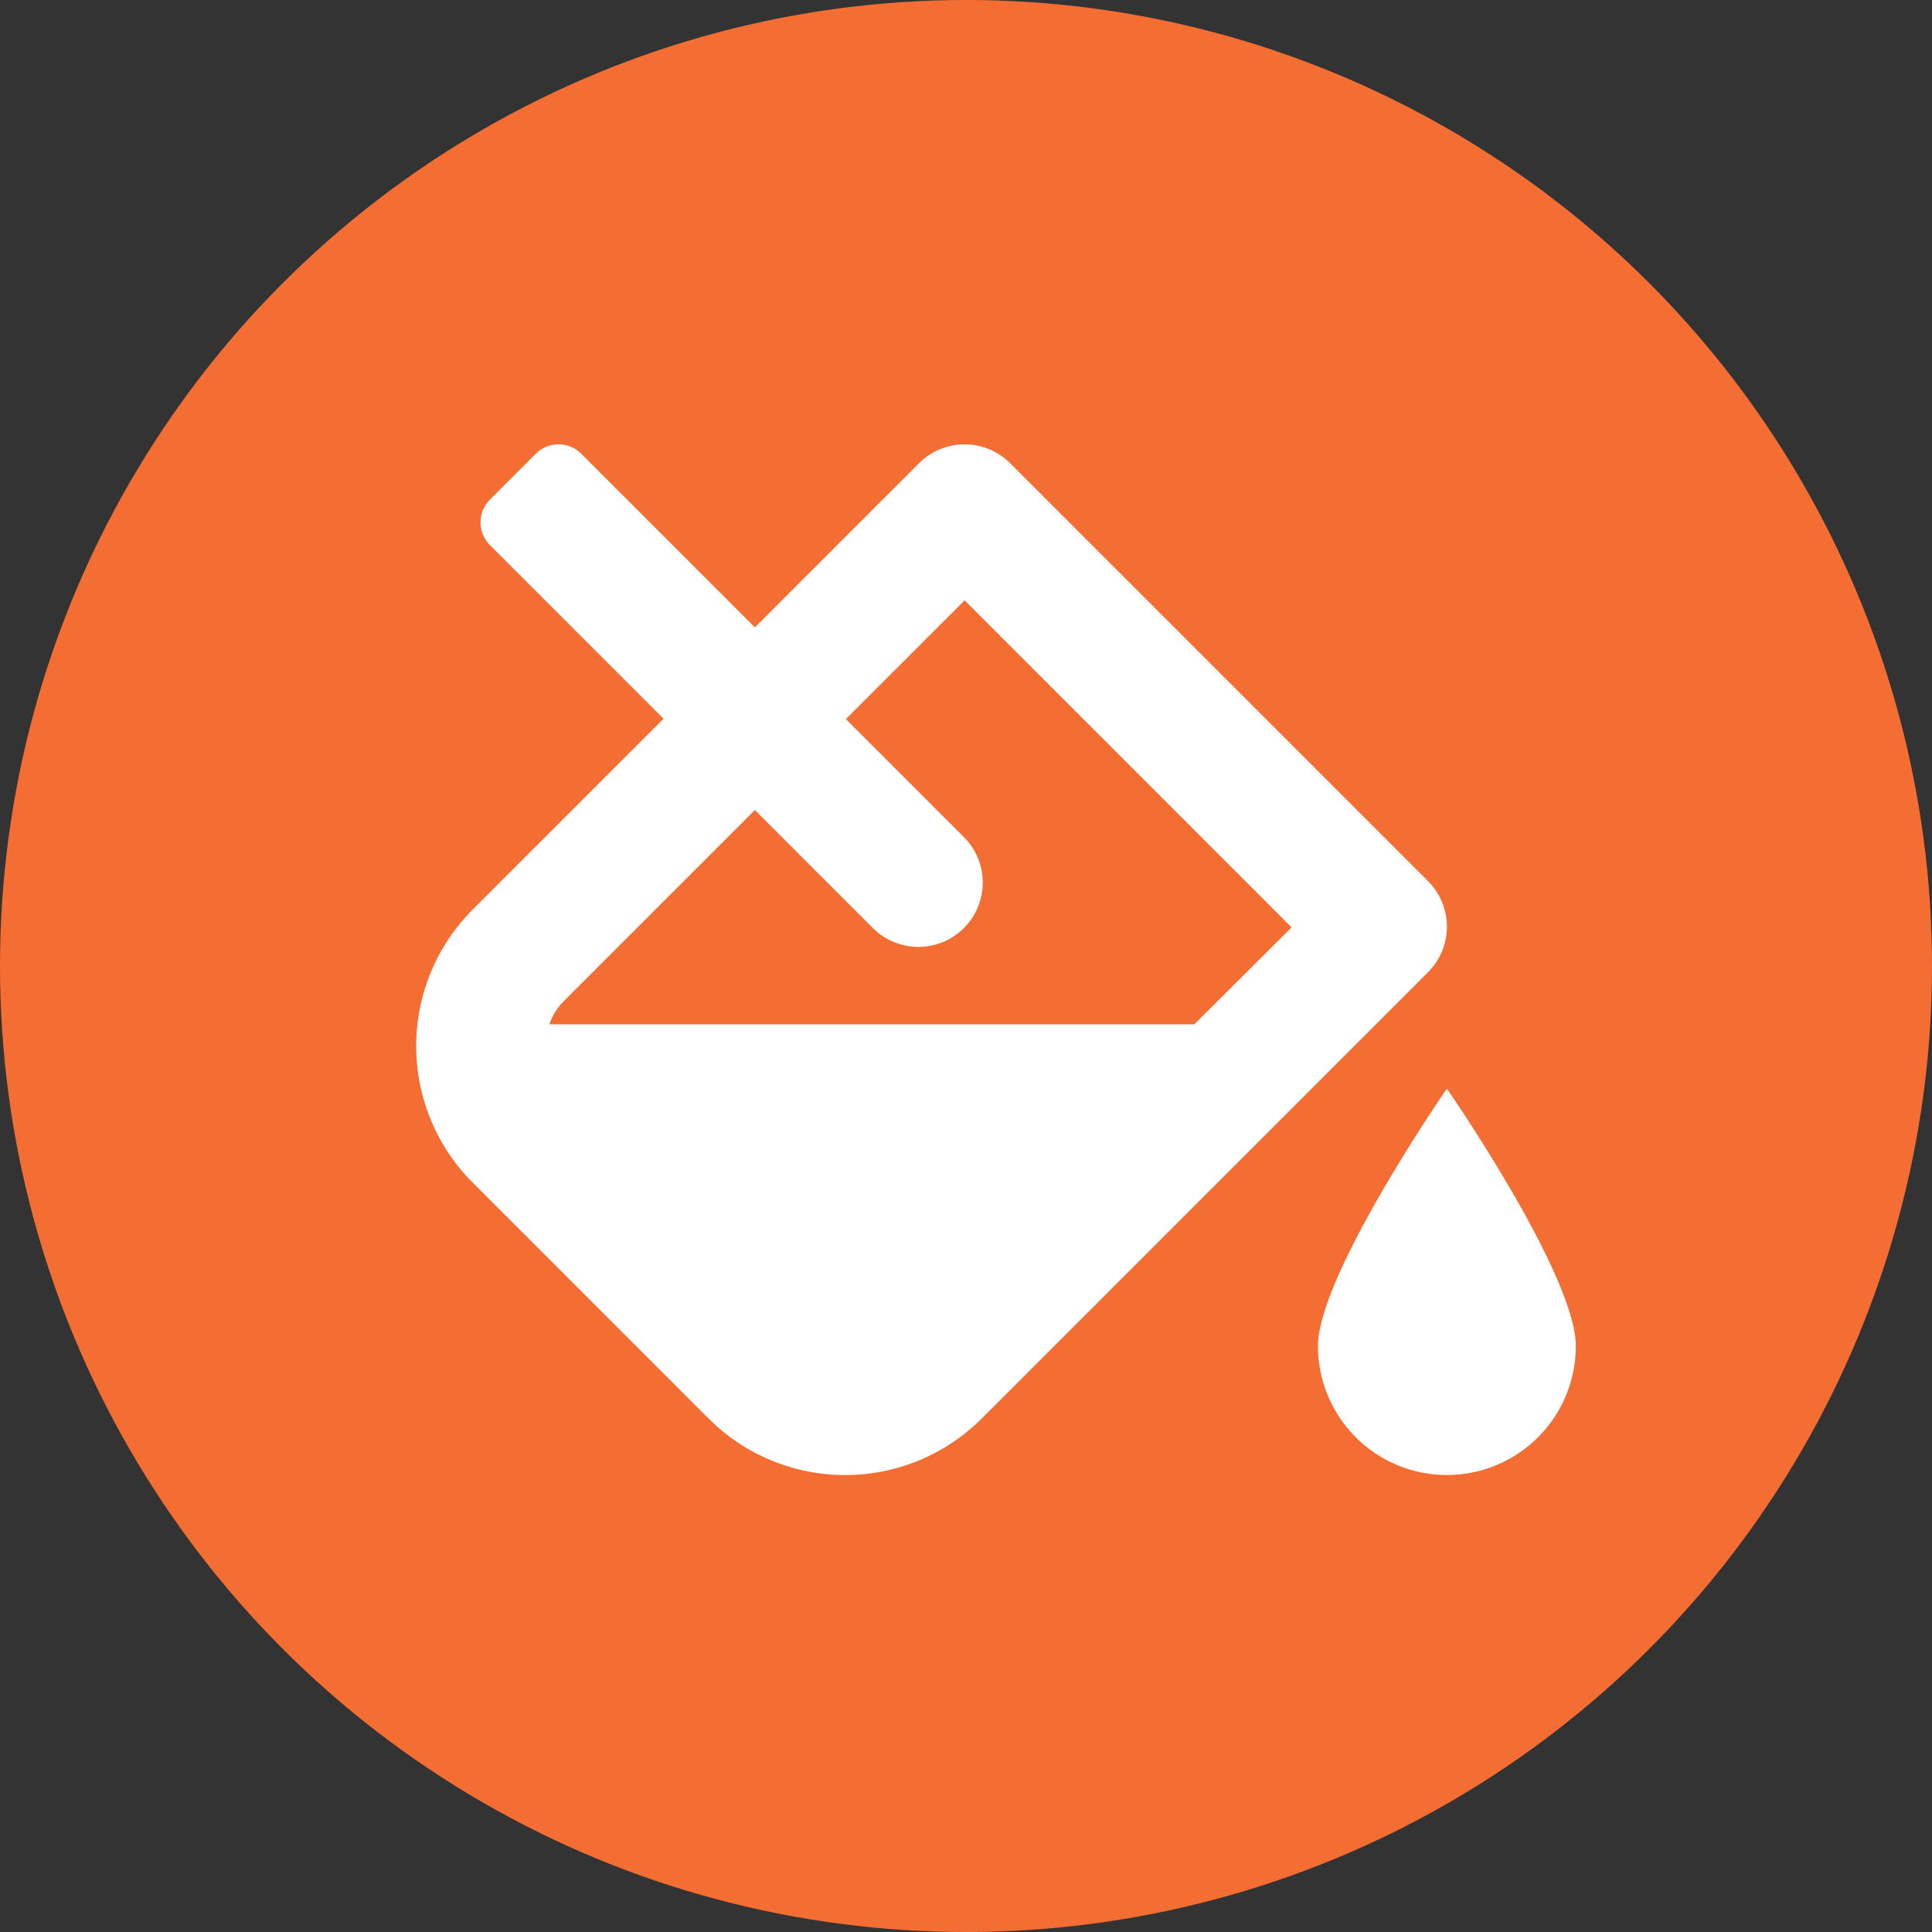 <svg xmlns="http://www.w3.org/2000/svg" width="55" height="55" viewBox="0 0 55 55"><rect x="0" y="0" width="55" height="55" fill="#333333" stroke="none"/><circle cx="27.5" cy="27.5" r="27.5" fill="#f46e33"/><path d="M41.19,30.99s-3.67,5.31-3.67,7.33a3.67,3.67,0,0,0,7.34,0C44.86,36.29,41.19,30.99,41.19,30.99Zm-.53-5.9-11.9-11.9a1.835,1.835,0,0,0-2.6,0l-4.67,4.67-4.94-4.94a.917.917,0,0,0-1.3,0l-1.3,1.3a.917.917,0,0,0,0,1.3l4.94,4.94-5.43,5.43a5.5,5.5,0,0,0,0,7.78l6.71,6.71a5.5,5.5,0,0,0,7.78,0L40.64,27.69A1.835,1.835,0,0,0,40.66,25.09ZM34,29.16H15.64a1.716,1.716,0,0,1,.43-.68l.75-.75,4.67-4.67,3.36,3.36a1.831,1.831,0,0,0,2.59-2.59l-3.36-3.36,3.38-3.38,9.31,9.31L34,29.16Z" fill="#fff"/></svg>